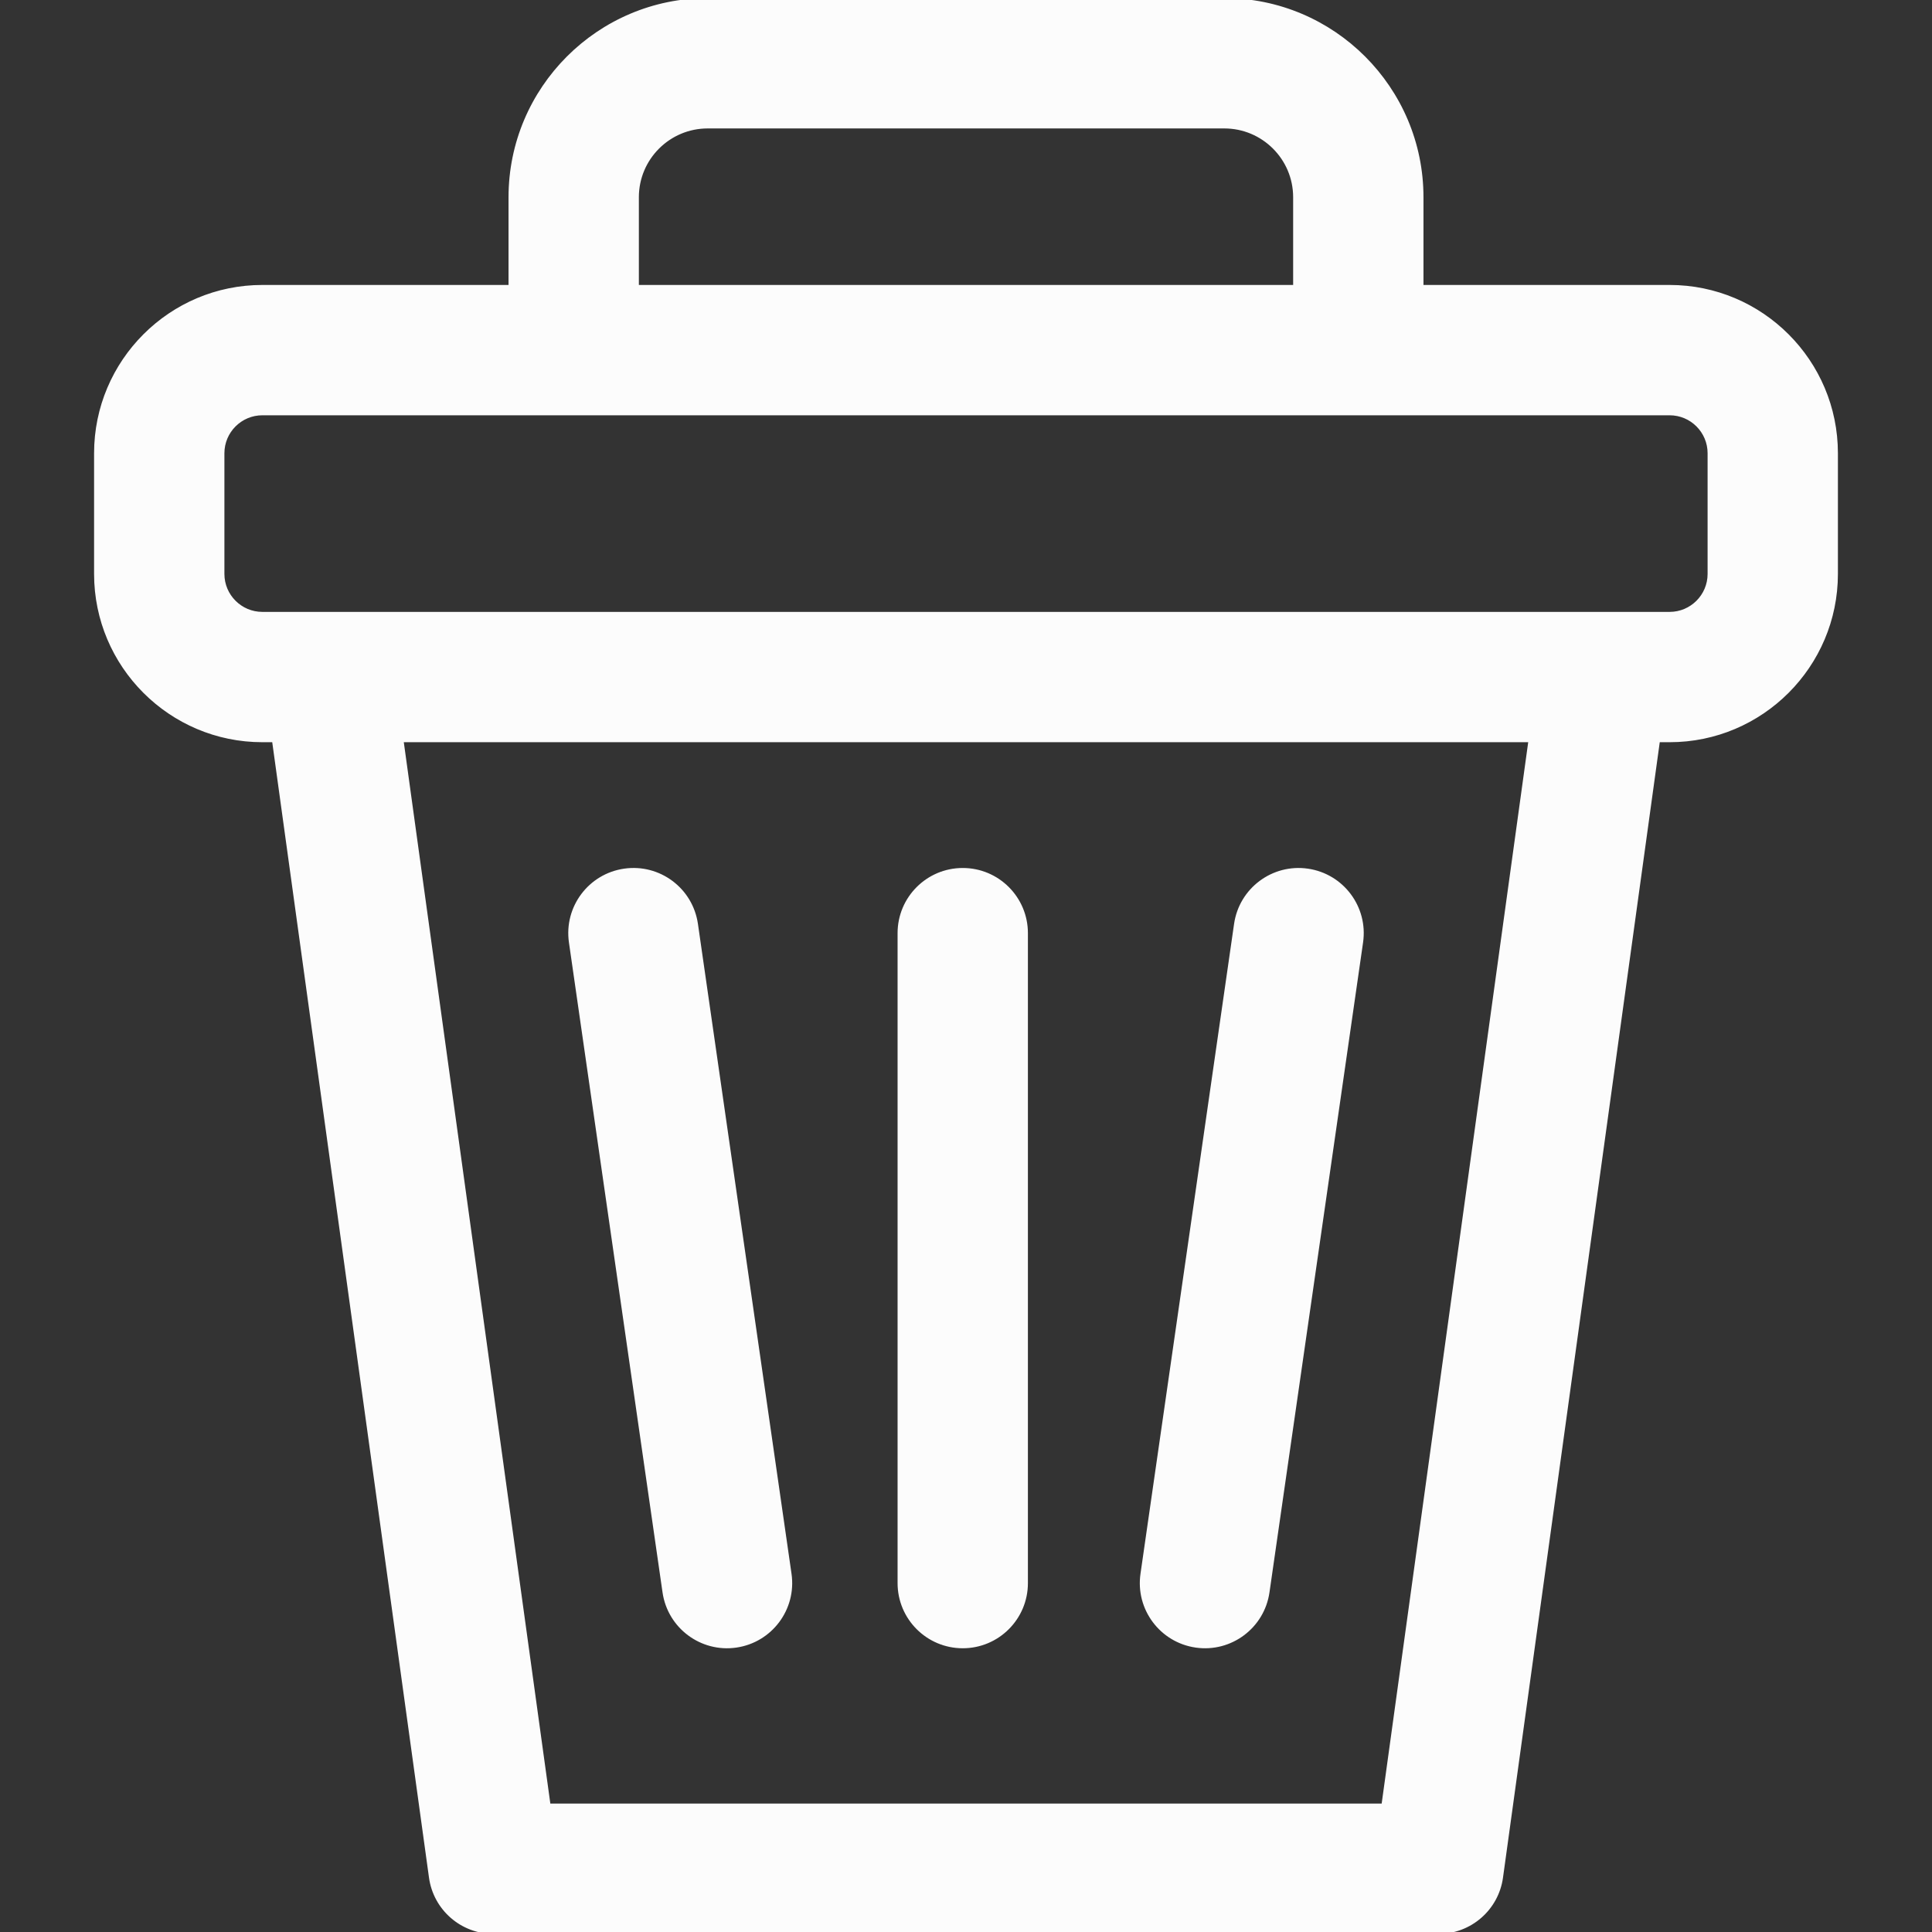<svg fill="#fcfcfc" height="64px" width="64px" version="1.1" id="Layer_1" xmlns="http://www.w3.org/2000/svg" xmlns:xlink="http://www.w3.org/1999/xlink" viewBox="0 0 511.998 511.998" xml:space="preserve" stroke="#fcfcfc"><rect x="0" y="0" width="511.998" height="511.998" fill="#333333" stroke="none"/><g id="SVGRepo_bgCarrier" stroke-width="0"></g><g id="SVGRepo_tracerCarrier" stroke-linecap="round" stroke-linejoin="round"></g><g id="SVGRepo_iconCarrier"> <g> <g> <path d="M442.471,76.017h-65.737V52.262C376.734,23.445,353.289,0,324.472,0H187.528c-28.818,0-52.262,23.445-52.262,52.262 v23.754H69.529c-24.316,0-44.097,19.781-44.097,44.097v31.984c0,24.316,19.781,44.097,44.097,44.097h3.052l41.601,301.329 c1.146,8.296,8.237,14.475,16.612,14.475h250.408c8.375,0,15.467-6.179,16.612-14.475l41.601-301.329h3.053 c24.316,0,44.097-19.781,44.097-44.097v-31.984C486.568,95.798,466.786,76.017,442.471,76.017z M168.805,52.262 c0-10.324,8.399-18.724,18.724-18.724h136.943c10.324,0,18.724,8.399,18.724,18.724v23.754h-174.39V52.262z M366.591,478.461 H145.408l-38.97-282.266h299.123L366.591,478.461z M453.029,152.098c0,5.822-4.736,10.558-10.558,10.558 c-12.961,0-359.208,0-372.942,0c-5.822,0-10.558-4.736-10.558-10.558v-31.985c0-5.822,4.736-10.558,10.558-10.558 c5.472,0,359.996,0,372.942,0c5.822,0,10.558,4.736,10.558,10.558V152.098z"></path> </g> </g> <g> <g> <path d="M255.137,230.524c-9.261,0-16.769,7.508-16.769,16.769v172.243c0,9.261,7.508,16.769,16.769,16.769 c9.261,0,16.769-7.508,16.769-16.769V247.293C271.906,238.032,264.398,230.524,255.137,230.524z"></path> </g> </g> <g> <g> <path d="M209.266,417.146l-24.803-172.243c-1.32-9.167-9.813-15.534-18.987-14.208c-9.167,1.32-15.528,9.821-14.208,18.987 l24.803,172.243c1.321,9.176,9.831,15.528,18.987,14.208C204.225,434.813,210.586,426.312,209.266,417.146z"></path> </g> </g> <g> <g> <path d="M346.524,230.696c-9.152-1.32-17.668,5.042-18.987,14.208l-24.804,172.241c-1.319,9.166,5.041,17.668,14.208,18.987 c9.157,1.32,17.667-5.035,18.987-14.208l24.804-172.241C362.053,240.517,355.692,232.015,346.524,230.696z"></path> </g> </g> </g></svg>